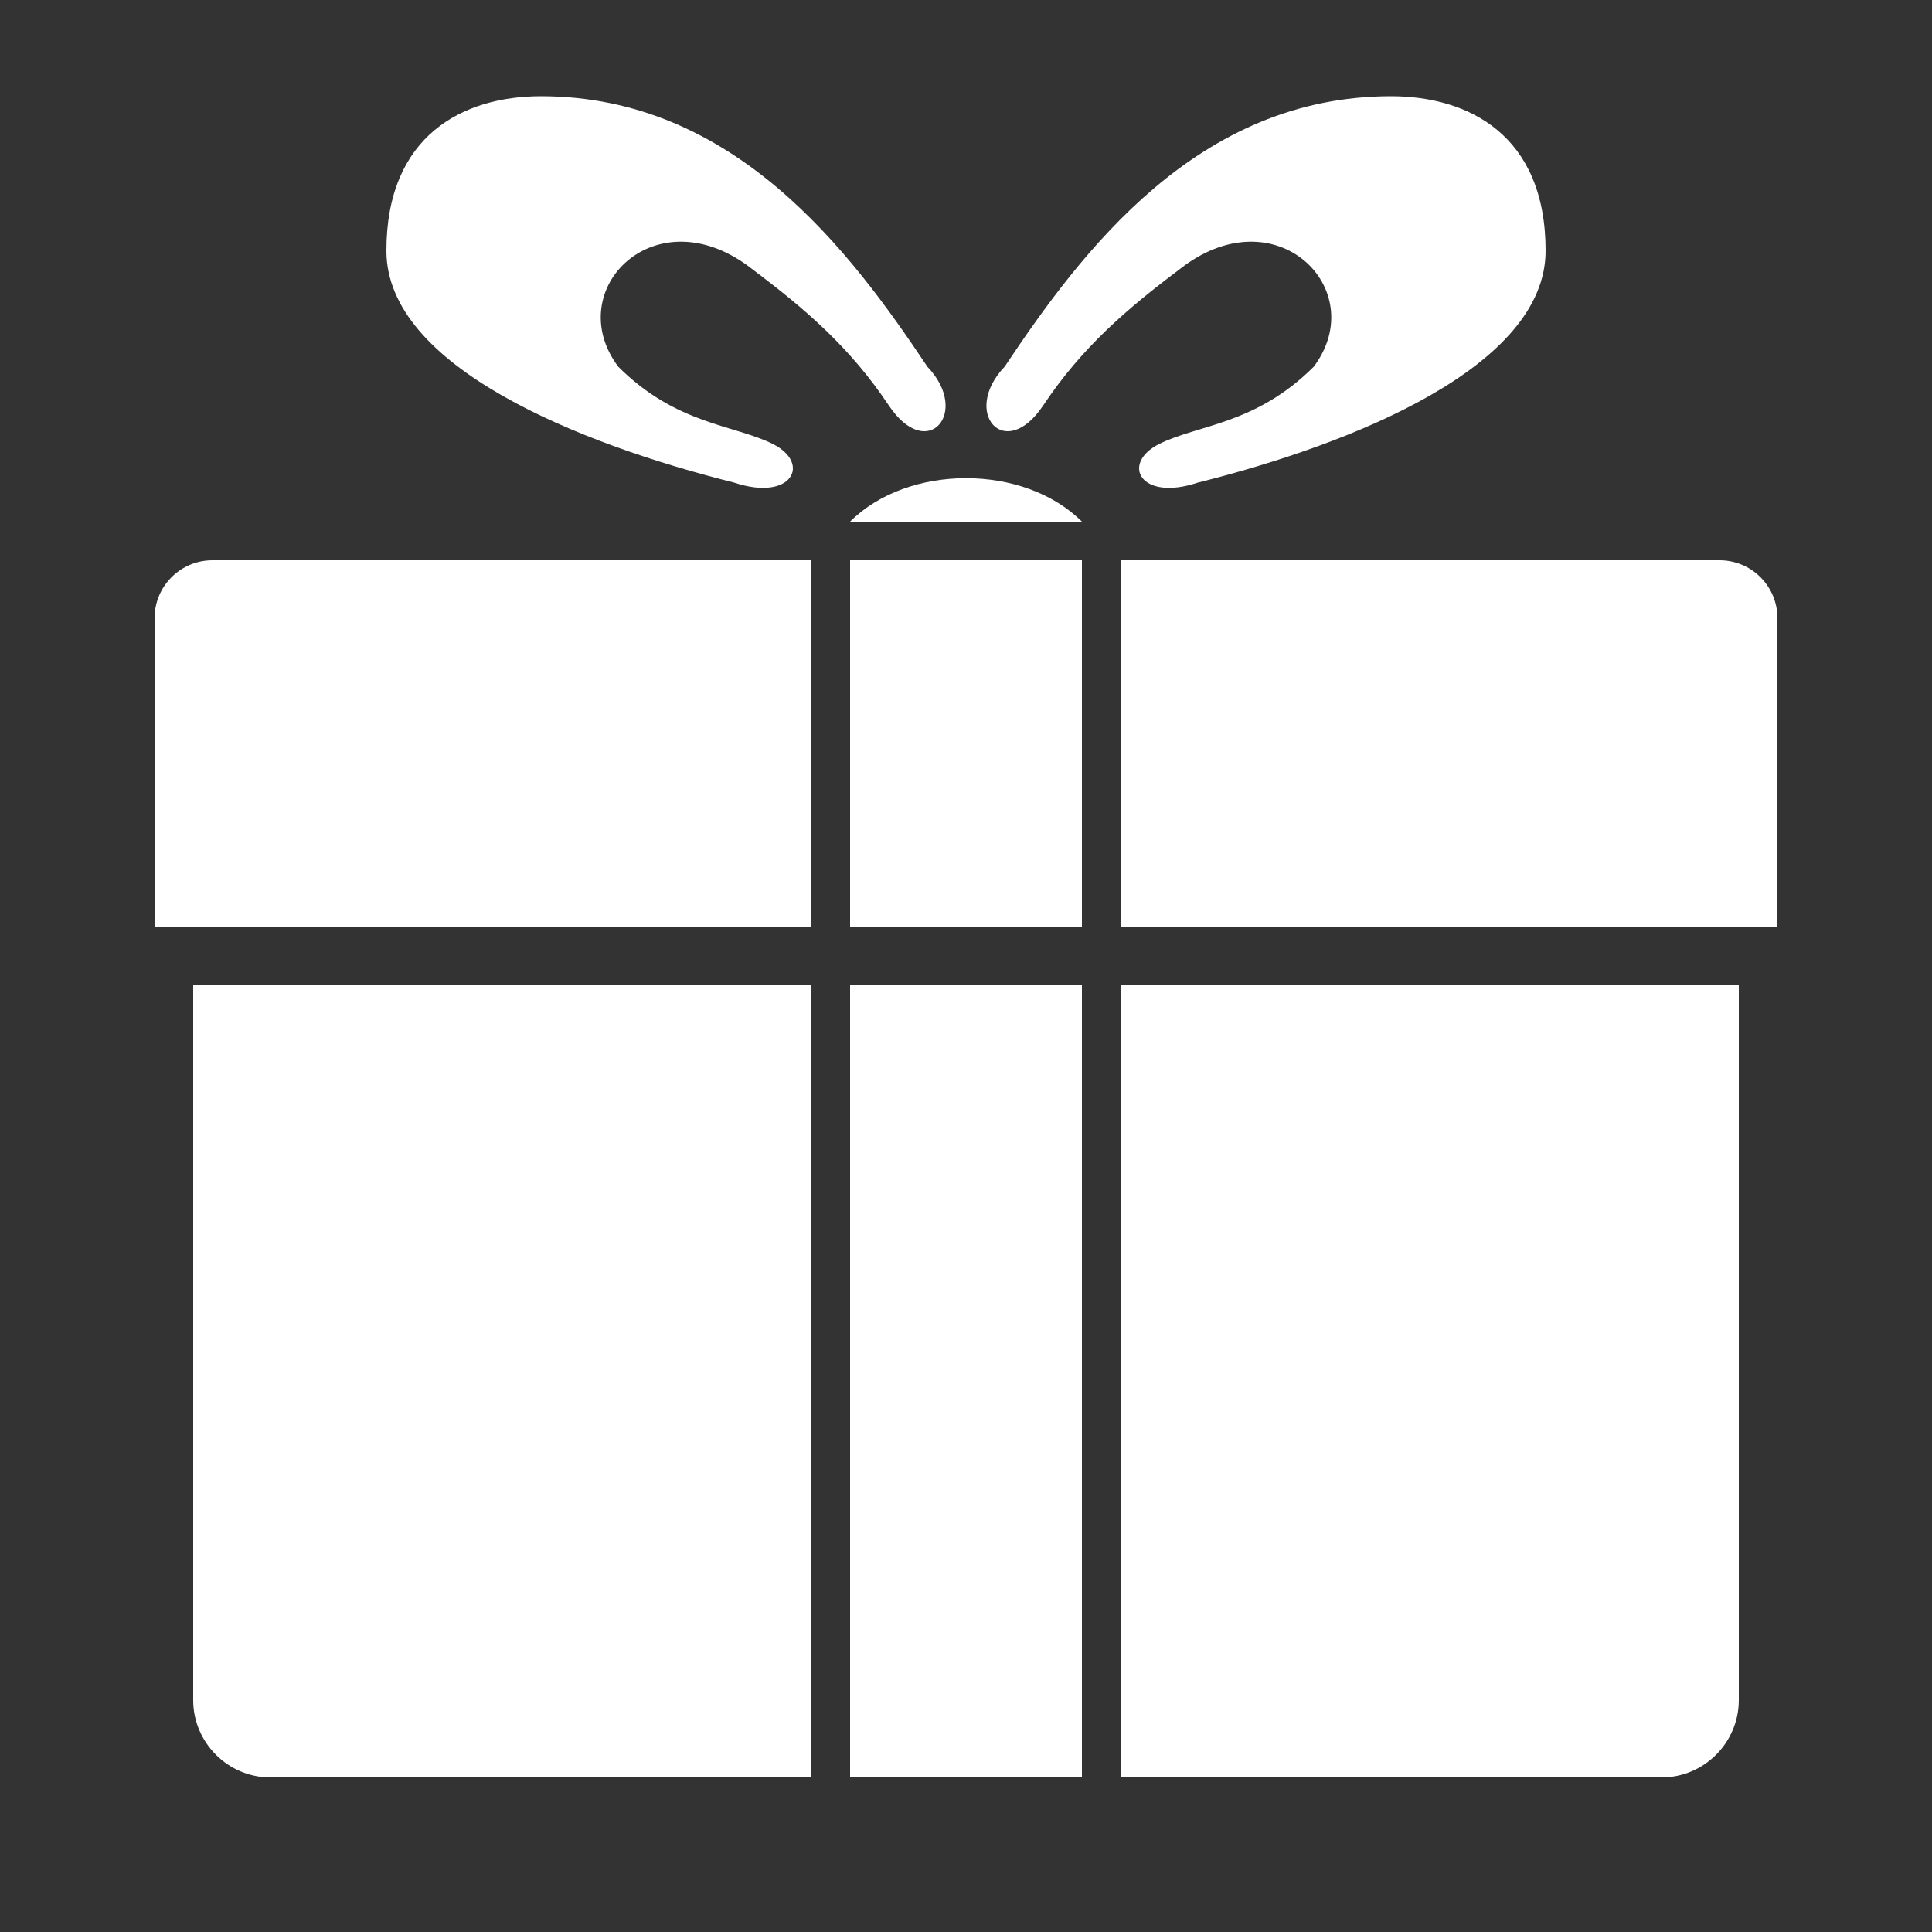 <?xml version="1.0" encoding="UTF-8"?>
<!DOCTYPE svg PUBLIC "-//W3C//DTD SVG 1.1//EN" "http://www.w3.org/Graphics/SVG/1.1/DTD/svg11.dtd">

<svg xmlns="http://www.w3.org/2000/svg" xml:space="preserve" width="100%" height="100%" version="1.1" style="shape-rendering:geometricPrecision; text-rendering:geometricPrecision; image-rendering:optimizeQuality; fill-rule:evenodd; clip-rule:evenodd"
viewBox="0 0 5000 5000"
 xmlns:xlink="http://www.w3.org/1999/xlink">
 <rect x="0" y="0" width="5000" height="5000" fill="#333333" stroke="none"/>
 <defs>
  <style type="text/css">
   <![CDATA[
    .fil0 {fill:#FFFFFF}
   ]]>
  </style>
 </defs>
 <g id="Layer_x0020_1">
  <path class="fil0" d="M550 1450l1550 0 0 950 -1700 0 0 -800c0,-83 67,-150 150,-150zm1650 0l600 0 0 950 -600 0 0 -950zm700 0l1550 0c83,0 150,67 150,150l0 800 -1700 0 0 -950z"/>
  <path class="fil0" d="M500 2550l1600 0 0 2050 -1400 0c-110,0 -200,-90 -200,-200l0 -1850zm1700 0l600 0 0 2050 -600 0 0 -2050zm700 0l1600 0 0 1850c0,110 -90,200 -200,200l-1400 0 0 -2050z"/>
  <path class="fil0" d="M2000 1149c100,50 50,150 -100,100 -400,-100 -900,-300 -900,-600 0,-300 200,-400 400,-400 500,0 800,400 1000,700 113,118 0,250 -100,100 -100,-150 -217,-250 -350,-350 -250,-200 -500,50 -350,250 150,150 300,150 400,200z"/>
  <path class="fil0" d="M3000 1149c-100,50 -50,150 100,100 400,-100 900,-300 900,-600 0,-300 -200,-400 -400,-400 -500,0 -800,400 -1000,700 -113,118 0,250 100,100 100,-150 217,-250 350,-350 250,-200 500,50 350,250 -150,150 -300,150 -400,200z"/>
  <path class="fil0" d="M2200 1350c150,-150 450,-150 600,0l-600 0z"/>
 </g>
</svg>
